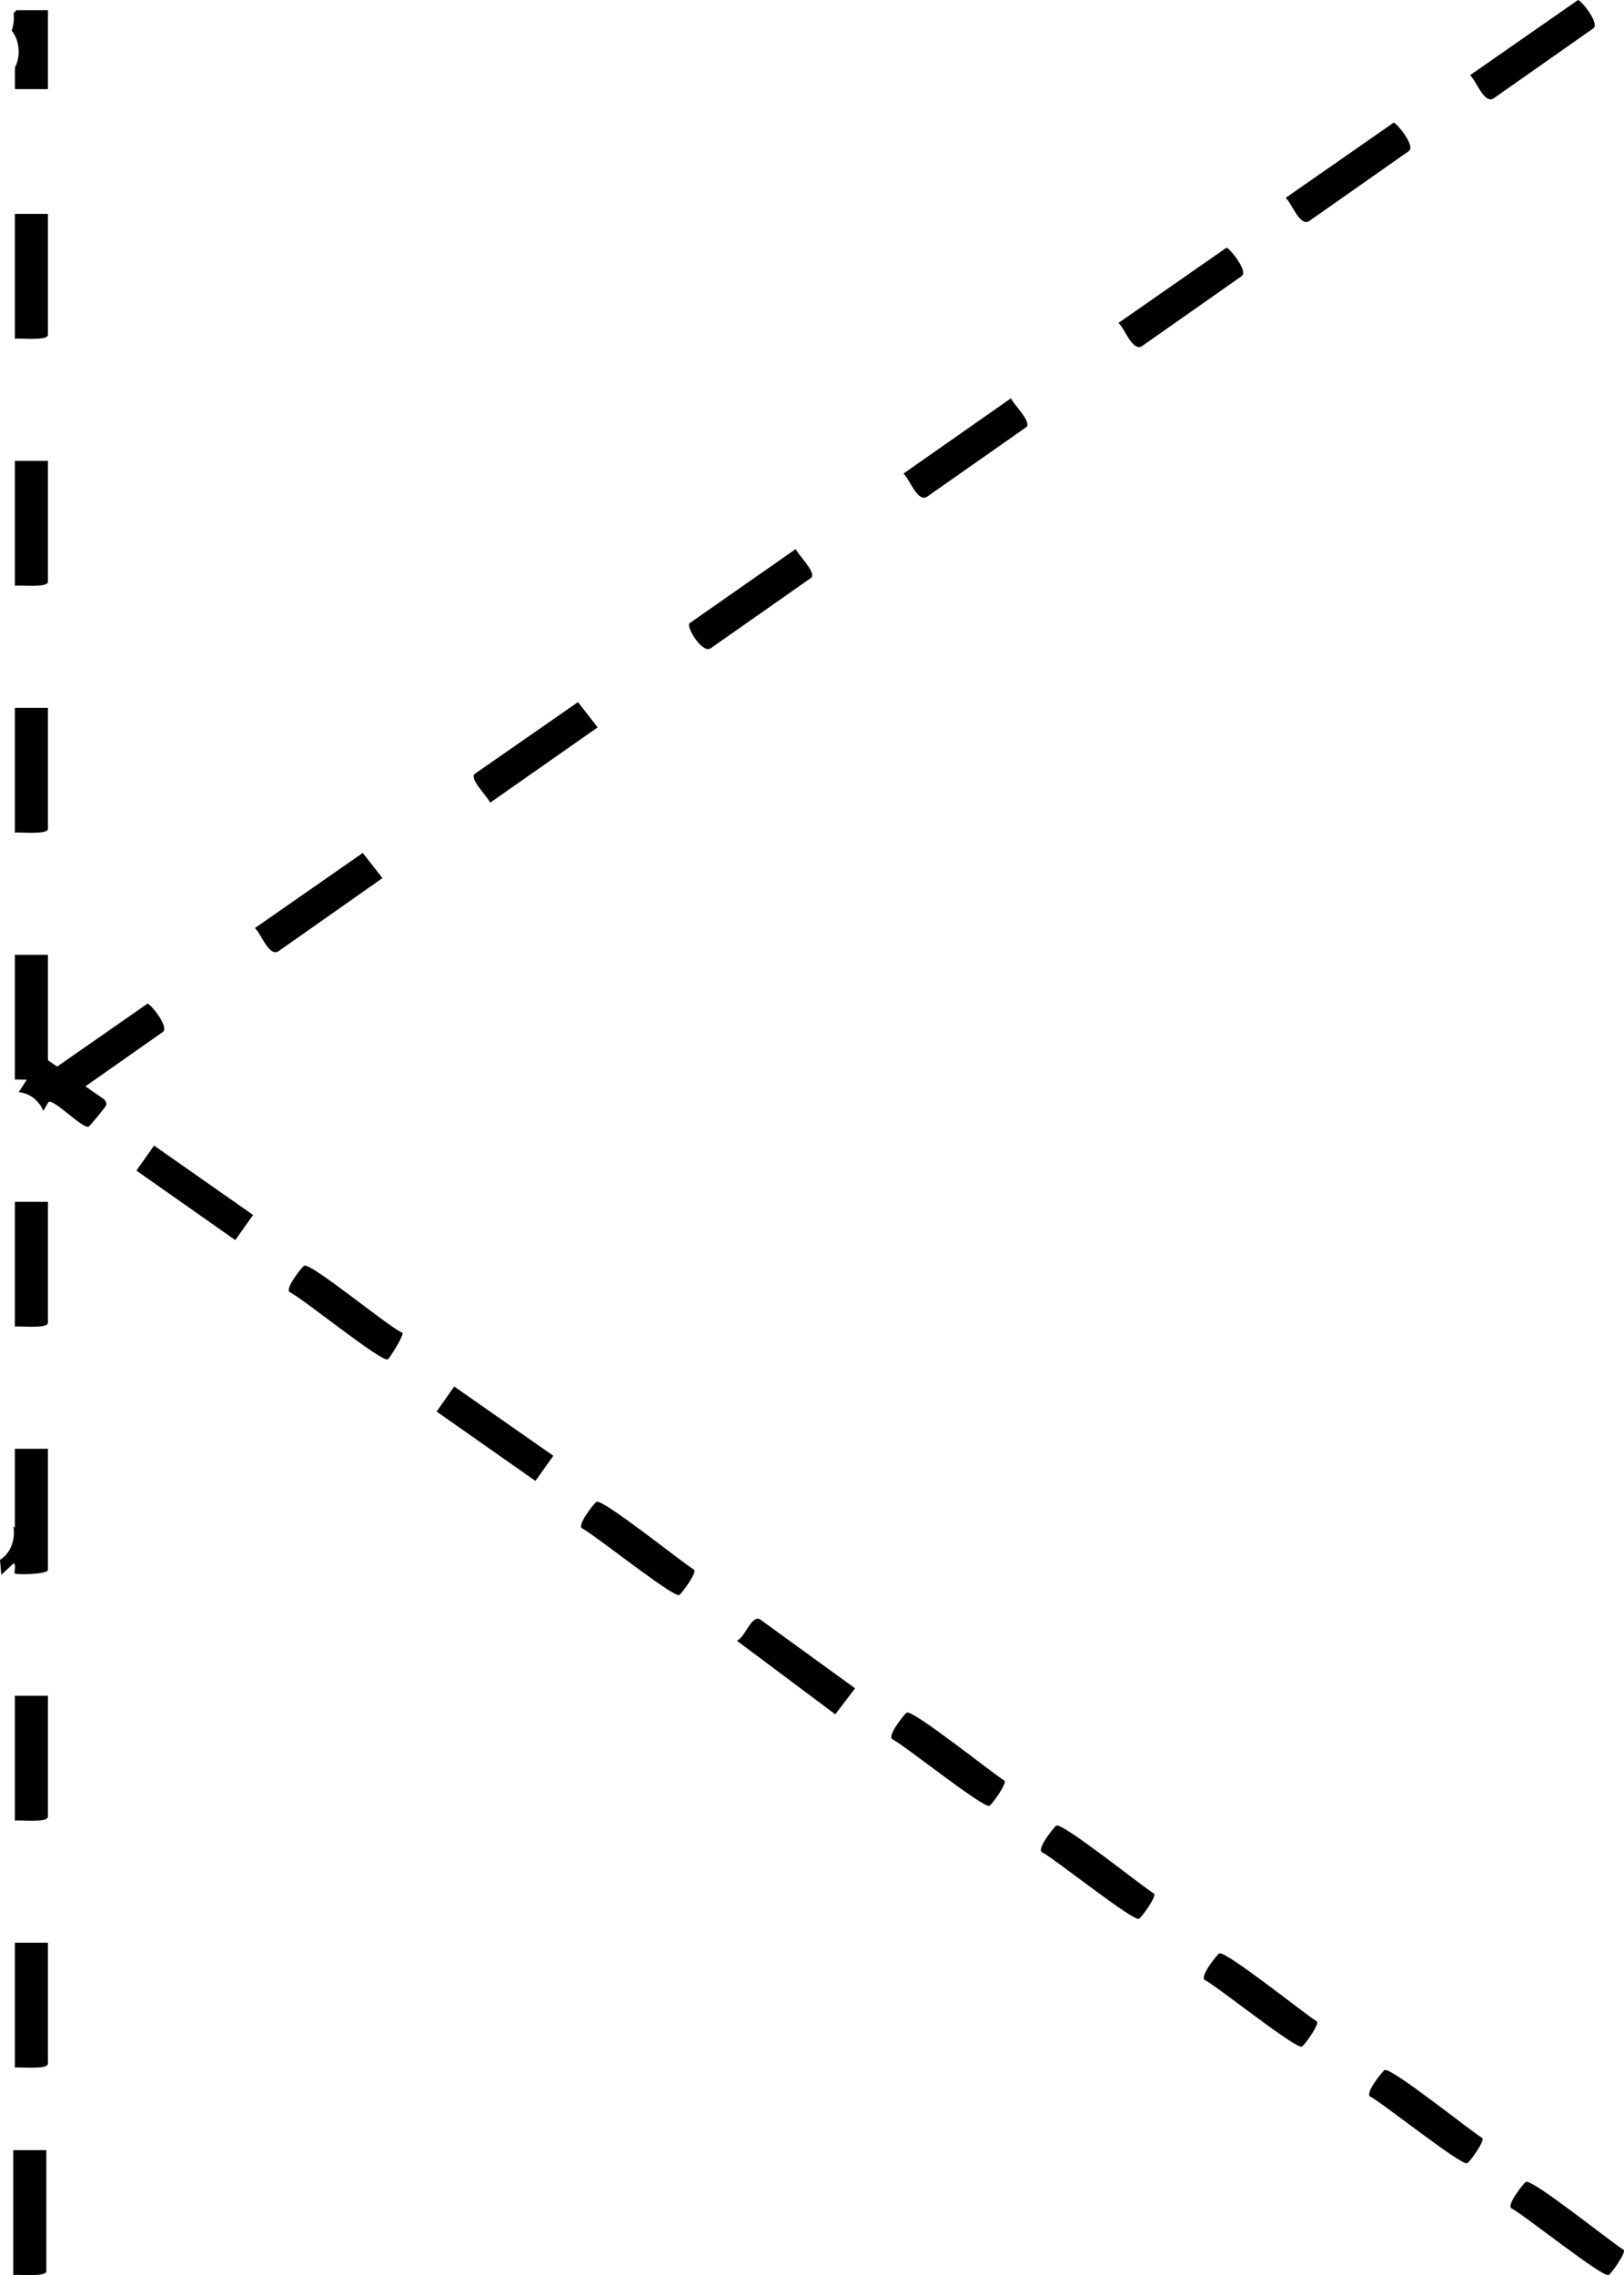 <?xml version="1.0" encoding="UTF-8"?>
<svg id="Layer_2" data-name="Layer 2" xmlns="http://www.w3.org/2000/svg" viewBox="0 0 153.17 214.45">
  <defs>
    <style>
      .cls-1 {
        fill: #000000;
      }

      .cls-2 {
        fill: #000000;
      }
    </style>
  </defs>
  <g id="Layer_1-2" data-name="Layer 1">
    <g>
      <path class="cls-2" d="M1.4,8.4h3.12s0-7.44,0-7.44H1.55c-.08.1-.18.18-.27.27.07.55.01,1.13-.18,1.65.76.96.87,2.39.31,3.48v2.05Z"/>
      <path class="cls-1" d="M1.4,136.56v7.44c-.05-.05-.09-.09-.14-.13.21,1.19-.21,2.5-1.26,3.16.04.47.09.94.12,1.41l1.16-1.08c.29.11.01.85.12.96.11.12,3.12.1,3.12-.36v-11.4H1.4Z"/>
      <path class="cls-1" d="M34.21,80.39l1.86,2.38-9.86,6.93c-.9.41-1.57-1.69-2.17-2.22l10.17-7.08Z"/>
      <path class="cls-1" d="M115.67,23.35c.27,0,2.08,2.2,1.45,2.67l-9.46,6.64c-.9.41-1.57-1.69-2.17-2.22l10.17-7.08Z"/>
      <path class="cls-1" d="M75.05,51.75c.27.61,1.9,2.15,1.49,2.69l-9.46,6.63c-.77.67-2.37-1.91-2.05-2.32l10.02-7Z"/>
      <path class="cls-1" d="M13.91,94.6c.27,0,2.08,2.2,1.45,2.67l-9.46,6.64c-.9.41-1.57-1.69-2.17-2.22l10.17-7.08Z"/>
      <path class="cls-1" d="M95.35,37.54c.27.61,1.9,2.15,1.49,2.69l-9.46,6.63c-.9.41-1.57-1.69-2.17-2.22l10.14-7.1Z"/>
      <path class="cls-1" d="M54.51,66.18l1.86,2.38-10.14,7.1c-.27-.61-1.9-2.15-1.49-2.69l9.77-6.79Z"/>
      <path class="cls-1" d="M9.73,103.56l-5.76-4.01-2.21,3.4c1.1.09,1.92.82,2.33,1.76.21-.37.4-.69.49-.84.5-.29,3.1,2.43,3.75,2.34.13-.02,1.66-1.91,1.69-2.04.06-.25-.11-.47-.29-.63Z"/>
      <path class="cls-2" d="M4.52,20.16v11.4c0,.59-2.58.3-3.12.36v-11.76h3.12Z"/>
      <path class="cls-2" d="M4.52,43.44v11.4c0,.59-2.58.3-3.12.36v-11.76h3.12Z"/>
      <path class="cls-2" d="M4.52,66.72v11.4c0,.59-2.58.3-3.12.36v-11.76h3.12Z"/>
      <path class="cls-2" d="M4.52,159.84v11.4c0,.59-2.58.3-3.12.36v-11.76h3.12Z"/>
      <path class="cls-2" d="M4.52,90v11.4c0,.59-2.58.3-3.12.36v-11.76h3.12Z"/>
      <path class="cls-2" d="M4.52,113.28v11.4c0,.59-2.58.3-3.12.36v-11.76h3.12Z"/>
      <path class="cls-2" d="M4.52,183.12v11.4c0,.59-2.58.3-3.12.36v-11.76h3.12Z"/>
      <path class="cls-1" d="M69.5,154.65c.79-.32,1.27-2.29,2.13-2.05l9.02,6.54-1.87,2.45-9.28-6.94Z"/>
      <polygon class="cls-1" points="42.84 130.69 52.19 137.22 50.5 139.59 41.18 133.05 42.84 130.69"/>
      <polygon class="cls-1" points="14.53 107.98 23.87 114.52 22.19 116.89 12.87 110.34 14.53 107.98"/>
      <path class="cls-1" d="M28.69,119.31c.65-.32,7.97,5.79,9.27,6.32.14.28-1.25,2.44-1.38,2.5-.59.31-8.03-5.76-9.28-6.35-.42-.36,1.2-2.38,1.39-2.48Z"/>
      <path class="cls-1" d="M56.27,141.56c.59-.29,8.07,5.72,9.22,6.42.19.31-1.14,2.18-1.43,2.36-.5.31-8.01-5.7-9.19-6.3-.42-.36,1.2-2.38,1.39-2.48Z"/>
      <path class="cls-1" d="M85.53,161.43c.59-.29,8.07,5.72,9.22,6.42.19.31-1.14,2.18-1.43,2.36-.5.31-8.01-5.7-9.19-6.3-.42-.36,1.2-2.38,1.39-2.48Z"/>
    </g>
    <path class="cls-1" d="M131.44,11.56c.27,0,2.08,2.2,1.45,2.67l-9.46,6.64c-.9.41-1.57-1.69-2.17-2.22l10.17-7.08Z"/>
    <path class="cls-1" d="M99.64,172.08c.59-.29,8.07,5.72,9.22,6.42.19.31-1.14,2.18-1.43,2.36-.5.31-8.01-5.7-9.19-6.3-.42-.36,1.2-2.38,1.39-2.48Z"/>
    <path class="cls-1" d="M115,184.13c.59-.29,8.07,5.72,9.22,6.42.19.31-1.14,2.18-1.43,2.36-.5.31-8.01-5.7-9.19-6.3-.42-.36,1.2-2.38,1.39-2.48Z"/>
    <path class="cls-1" d="M148.83,0c.27,0,2.08,2.2,1.45,2.67l-9.46,6.64c-.9.41-1.57-1.69-2.17-2.22l10.17-7.08Z"/>
    <path class="cls-2" d="M4.37,202.67v11.4c0,.59-2.58.3-3.12.36v-11.76h3.12Z"/>
    <path class="cls-1" d="M130.6,195.12c.59-.29,8.07,5.72,9.22,6.42.19.31-1.14,2.18-1.43,2.36-.5.31-8.01-5.7-9.19-6.3-.42-.36,1.2-2.38,1.39-2.48Z"/>
    <path class="cls-1" d="M143.93,205.66c.59-.29,8.07,5.72,9.22,6.42.19.31-1.14,2.18-1.43,2.36-.5.31-8.01-5.7-9.19-6.3-.42-.36,1.2-2.38,1.39-2.48Z"/>
  </g>
</svg>